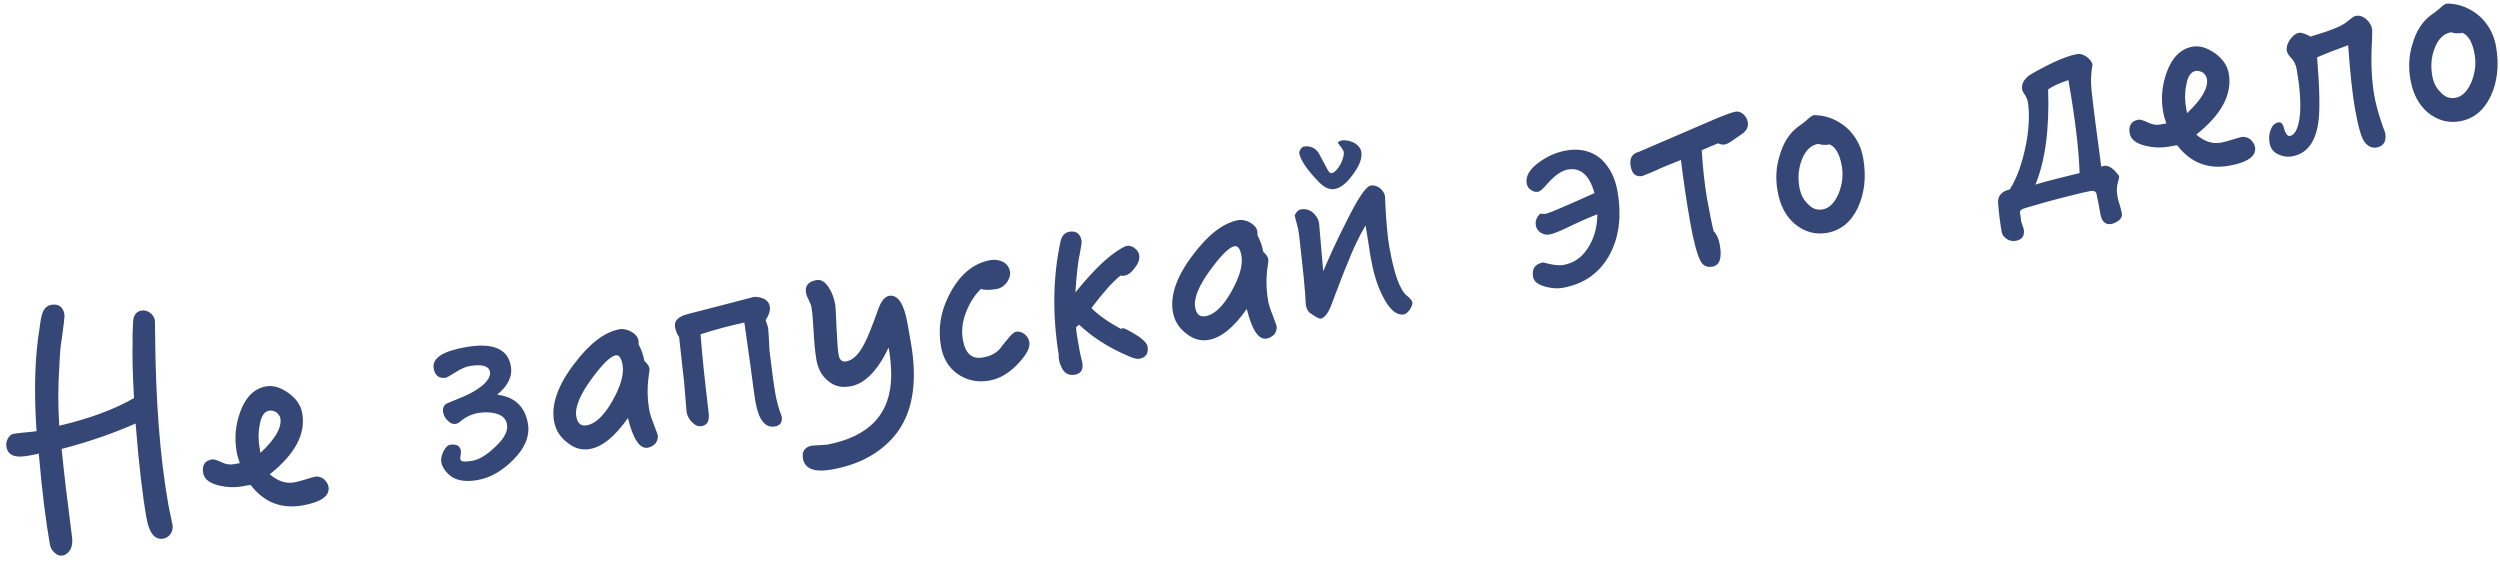 <?xml version="1.0" encoding="UTF-8"?>
<svg width="176px" height="40px" viewBox="0 0 176 40" version="1.1" xmlns="http://www.w3.org/2000/svg" xmlns:xlink="http://www.w3.org/1999/xlink">
    <!-- Generator: Sketch 40.3 (33839) - http://www.bohemiancoding.com/sketch -->
    <title>Не запускай это дело</title>
    <desc>Created with Sketch.</desc>
    <defs></defs>
    <g id="Page-1" stroke="none" stroke-width="1" fill="none" fill-rule="evenodd">
        <g id="piolonefrit" transform="translate(-1364, -515)" fill="#354777">
            <path d="M1375.142,523.98 C1375.142,523.78 1375.062,523.58 1374.902,523.4 C1374.742,523.24 1374.542,523.14 1374.342,523.14 C1373.962,523.14 1373.722,523.36 1373.622,523.78 C1373.482,524.38 1373.382,524.84 1373.342,525.16 C1373.142,526.12 1372.942,527.44 1372.742,529.12 C1371.182,529.68 1369.342,530 1367.222,530.12 C1367.382,528.7 1367.622,527.34 1367.942,526.06 C1368.142,525.14 1368.302,524.54 1368.422,524.24 C1368.762,523.2 1368.942,522.6 1368.942,522.46 C1368.942,521.92 1368.662,521.64 1368.142,521.64 C1367.822,521.64 1367.582,521.82 1367.402,522.16 C1367.342,522.26 1367.222,522.56 1367.062,523.08 C1366.382,525 1365.882,527.38 1365.582,530.22 C1365.422,530.22 1365.122,530.2 1364.702,530.16 C1364.282,530.14 1364.042,530.12 1363.982,530.12 C1363.782,530.12 1363.622,530.22 1363.502,530.38 C1363.362,530.56 1363.302,530.74 1363.302,530.94 C1363.302,531.54 1363.742,531.82 1364.662,531.82 L1365.082,531.82 C1365.242,531.82 1365.382,531.8 1365.462,531.8 C1365.222,534.48 1365.122,536.62 1365.122,538.22 C1365.122,538.46 1365.182,538.66 1365.342,538.86 C1365.482,539.06 1365.662,539.16 1365.882,539.16 C1366.102,539.16 1366.302,539.04 1366.482,538.84 C1366.642,538.62 1366.722,538.36 1366.742,538.08 C1366.862,535.44 1366.982,533.34 1367.102,531.76 C1369.102,531.6 1370.902,531.3 1372.542,530.9 C1372.262,533.82 1372.142,536.04 1372.142,537.58 C1372.142,538.66 1372.442,539.22 1373.062,539.22 C1373.262,539.22 1373.462,539.14 1373.622,538.98 C1373.782,538.8 1373.862,538.6 1373.862,538.38 C1373.862,538.3 1373.842,538.08 1373.842,537.7 C1373.822,537.32 1373.822,537.04 1373.822,536.84 C1373.822,533.58 1374.202,529.62 1374.982,524.98 L1375.142,523.98 Z M1385.142,537.64 C1385.142,537.44 1385.062,537.24 1384.902,537.04 C1384.742,536.88 1384.542,536.78 1384.342,536.78 C1384.182,536.78 1383.922,536.82 1383.582,536.86 C1383.242,536.9 1382.982,536.92 1382.822,536.92 C1382.222,536.92 1381.702,536.64 1381.222,536.06 C1383.222,534.98 1384.222,533.7 1384.222,532.22 C1384.222,531.66 1383.982,531.12 1383.502,530.64 C1383.022,530.16 1382.542,529.92 1382.042,529.92 C1381.182,529.92 1380.482,530.42 1379.922,531.4 C1379.442,532.24 1379.202,533.14 1379.202,534.1 C1379.202,534.3 1379.222,534.58 1379.282,534.92 L1378.822,534.92 C1378.542,534.92 1378.282,534.82 1378.002,534.62 C1377.722,534.42 1377.522,534.32 1377.402,534.32 C1376.882,534.32 1376.622,534.6 1376.622,535.16 C1376.622,535.6 1376.942,535.96 1377.622,536.24 C1378.142,536.46 1378.642,536.56 1379.162,536.56 L1379.762,536.56 C1380.482,537.94 1381.602,538.62 1383.122,538.62 C1384.462,538.62 1385.142,538.28 1385.142,537.64 L1385.142,537.64 Z M1382.642,532.3 C1382.642,532.96 1382.042,533.68 1380.842,534.46 L1380.842,534.1 C1380.842,533.56 1380.922,533.04 1381.122,532.54 C1381.322,531.94 1381.602,531.64 1381.962,531.64 C1382.122,531.64 1382.282,531.72 1382.442,531.84 C1382.562,532 1382.642,532.14 1382.642,532.3 L1382.642,532.3 Z M1399.742,535.68 C1399.742,534.48 1399.142,533.68 1397.962,533.32 C1398.822,532.84 1399.262,532.24 1399.262,531.5 C1399.262,530.26 1398.282,529.64 1396.362,529.64 C1394.702,529.64 1393.882,530 1393.882,530.72 C1393.882,531.24 1394.122,531.5 1394.602,531.52 C1394.722,531.5 1395.022,531.4 1395.502,531.2 C1395.822,531.08 1396.122,531 1396.362,531 C1397.282,531 1397.742,531.22 1397.742,531.66 C1397.742,531.94 1397.502,532.24 1397.022,532.52 C1396.582,532.76 1396.082,532.94 1395.502,533.06 C1394.782,533.22 1394.402,533.3 1394.342,533.32 C1394.102,533.42 1394.002,533.62 1394.002,533.9 C1394.002,534.1 1394.062,534.32 1394.222,534.52 C1394.362,534.74 1394.542,534.84 1394.742,534.84 C1394.842,534.84 1394.982,534.8 1395.162,534.68 C1395.522,534.48 1395.942,534.36 1396.402,534.36 C1396.862,534.36 1397.262,534.44 1397.622,534.6 C1398.062,534.8 1398.282,535.1 1398.282,535.5 C1398.282,535.98 1397.902,536.46 1397.182,536.92 C1396.502,537.38 1395.922,537.6 1395.442,537.6 C1394.882,537.6 1394.622,537.52 1394.622,537.36 C1394.622,537.28 1394.642,537.16 1394.702,537.04 C1394.742,536.9 1394.762,536.8 1394.762,536.76 C1394.762,536.4 1394.522,536.22 1394.062,536.22 C1393.902,536.22 1393.722,536.36 1393.542,536.6 C1393.342,536.88 1393.262,537.12 1393.262,537.32 C1393.262,537.6 1393.362,537.9 1393.602,538.22 C1393.962,538.74 1394.622,539 1395.562,539 C1396.482,539 1397.402,538.66 1398.302,538.02 C1399.262,537.34 1399.742,536.56 1399.742,535.68 L1399.742,535.68 Z M1408.842,533.36 C1408.842,533.18 1408.742,532.98 1408.582,532.78 C1408.582,532.32 1408.502,531.92 1408.382,531.56 C1408.402,531.48 1408.422,531.38 1408.422,531.28 C1408.422,531.04 1408.282,530.8 1408.042,530.6 C1407.782,530.4 1407.522,530.28 1407.262,530.28 C1406.162,530.28 1404.962,530.92 1403.642,532.16 C1402.262,533.44 1401.582,534.68 1401.582,535.84 C1401.582,536.46 1401.782,537 1402.222,537.48 C1402.642,537.98 1403.142,538.22 1403.722,538.22 C1404.622,538.22 1405.622,537.66 1406.742,536.54 C1406.842,538.06 1407.182,538.84 1407.762,538.84 C1407.962,538.84 1408.162,538.76 1408.342,538.64 C1408.502,538.48 1408.602,538.28 1408.602,538.08 C1408.602,538.02 1408.542,537.78 1408.462,537.3 C1408.362,536.84 1408.322,536.48 1408.322,536.24 C1408.322,535.44 1408.442,534.64 1408.722,533.8 C1408.802,533.58 1408.842,533.44 1408.842,533.36 L1408.842,533.36 Z M1407.022,532.78 C1407.022,533.46 1406.622,534.26 1405.862,535.18 C1405.102,536.1 1404.402,536.54 1403.802,536.54 C1403.382,536.54 1403.182,536.3 1403.182,535.8 C1403.182,535.16 1403.682,534.36 1404.702,533.38 C1405.622,532.5 1406.282,532.04 1406.662,532.04 C1406.902,532.04 1407.022,532.3 1407.022,532.78 L1407.022,532.78 Z M1417.942,530.52 C1417.942,530.3 1417.842,530.1 1417.642,529.94 C1417.422,529.8 1417.202,529.72 1416.982,529.68 C1414.942,529.84 1413.322,529.98 1412.162,530.06 C1411.462,530.12 1411.122,530.36 1411.122,530.8 C1411.122,531.08 1411.162,531.32 1411.282,531.54 C1411.142,533.6 1411.082,534.64 1411.082,534.68 C1410.942,536.12 1410.882,536.84 1410.882,536.84 C1410.882,537.1 1410.962,537.36 1411.142,537.62 C1411.322,537.88 1411.522,538 1411.762,538 C1412.162,538 1412.362,537.74 1412.402,537.2 C1412.522,535.04 1412.642,533.18 1412.802,531.62 C1413.822,531.48 1414.882,531.38 1415.982,531.34 C1415.982,531.4 1415.942,532.38 1415.882,534.26 C1415.802,535.94 1415.782,536.84 1415.782,536.96 C1415.782,538.26 1416.122,538.92 1416.842,538.92 C1417.222,538.92 1417.422,538.7 1417.422,538.3 C1417.302,537.7 1417.262,537.14 1417.262,536.66 C1417.262,536.02 1417.302,535 1417.382,533.6 C1417.402,533.38 1417.442,533.06 1417.502,532.62 C1417.542,532.26 1417.562,532.06 1417.562,531.98 C1417.562,531.86 1417.522,531.68 1417.482,531.44 C1417.782,531.12 1417.942,530.82 1417.942,530.52 L1417.942,530.52 Z M1427.282,534.72 L1427.282,533.38 C1427.282,531.98 1426.962,531.26 1426.342,531.26 C1426.022,531.26 1425.722,531.54 1425.422,532.06 C1424.802,533.16 1424.322,533.94 1423.962,534.38 C1423.482,534.98 1423.022,535.28 1422.582,535.28 C1422.262,535.28 1422.122,535.1 1422.122,534.74 C1422.122,534.42 1422.182,533.8 1422.302,532.88 C1422.422,531.96 1422.502,531.4 1422.502,531.22 C1422.502,530.74 1422.422,530.3 1422.262,529.94 C1422.082,529.5 1421.822,529.28 1421.502,529.28 C1420.902,529.28 1420.622,529.54 1420.622,530.04 C1420.622,530.16 1420.642,530.32 1420.722,530.56 C1420.782,530.8 1420.822,530.96 1420.822,531.08 C1420.822,531.48 1420.762,532.08 1420.662,532.92 C1420.562,533.76 1420.522,534.4 1420.522,534.8 C1420.522,535.46 1420.702,536 1421.082,536.42 C1421.442,536.86 1421.922,537.06 1422.562,537.06 C1423.582,537.06 1424.622,536.32 1425.682,534.84 C1425.682,535.52 1425.622,536.16 1425.522,536.78 C1425.042,539.44 1423.282,540.78 1420.222,540.82 C1419.742,540.76 1419.382,540.72 1419.142,540.7 C1418.642,540.72 1418.382,540.98 1418.382,541.5 C1418.382,542.22 1419.002,542.6 1420.242,542.6 C1422.202,542.6 1423.782,542.06 1425.022,541.02 C1426.522,539.74 1427.282,537.66 1427.282,534.72 L1427.282,534.72 Z M1435.502,536.16 C1435.502,535.96 1435.422,535.76 1435.262,535.56 C1435.102,535.4 1434.922,535.3 1434.722,535.3 C1434.562,535.3 1434.322,535.44 1434.042,535.7 C1433.802,535.9 1433.562,536.1 1433.362,536.3 C1433.022,536.56 1432.602,536.68 1432.102,536.68 C1431.302,536.68 1430.922,536.2 1430.922,535.2 C1430.922,534.58 1431.102,533.96 1431.462,533.36 C1431.822,532.76 1432.262,532.26 1432.802,531.9 C1433.042,532.04 1433.402,532.1 1433.902,532.1 C1434.162,532.1 1434.422,532 1434.682,531.76 C1434.902,531.52 1435.022,531.3 1435.022,531.06 C1435.022,530.74 1434.902,530.5 1434.662,530.3 C1434.402,530.12 1434.122,530.02 1433.822,530.02 C1432.562,530.02 1431.442,530.68 1430.482,531.98 C1429.702,533.02 1429.322,534.16 1429.322,535.4 C1429.322,536.28 1429.602,536.98 1430.162,537.54 C1430.722,538.08 1431.422,538.36 1432.262,538.36 C1433.022,538.36 1433.802,538.06 1434.562,537.46 C1435.182,536.98 1435.502,536.56 1435.502,536.16 L1435.502,536.16 Z M1444.182,531.46 C1444.182,531.3 1444.102,531.12 1443.942,530.94 C1443.782,530.78 1443.602,530.7 1443.442,530.7 C1443.282,530.7 1442.942,530.82 1442.442,531.06 C1441.602,531.46 1440.542,532.22 1439.302,533.3 C1439.582,532.14 1439.842,531.22 1440.122,530.56 C1440.282,530.14 1440.362,529.88 1440.362,529.8 C1440.362,529.28 1440.102,529.02 1439.622,529.02 C1439.302,529.02 1439.062,529.2 1438.902,529.56 C1437.922,531.96 1437.422,534.6 1437.382,537.46 C1437.342,537.56 1437.342,537.66 1437.342,537.76 C1437.342,538 1437.382,538.22 1437.462,538.44 C1437.582,538.8 1437.862,539 1438.262,539 C1438.702,539 1438.922,538.74 1438.922,538.24 C1438.922,538.2 1438.902,538.08 1438.902,537.88 C1438.882,537.68 1438.882,537.54 1438.882,537.42 L1438.882,536.68 C1438.882,536.4 1438.882,536.08 1438.922,535.72 C1439.062,535.64 1439.142,535.6 1439.162,535.58 C1439.922,536.6 1440.902,537.5 1442.082,538.28 C1442.442,538.54 1442.722,538.68 1442.922,538.68 C1443.402,538.68 1443.642,538.42 1443.642,537.92 C1443.642,537.72 1443.462,537.44 1443.142,537.12 C1442.582,536.62 1442.262,536.36 1442.142,536.36 C1442.102,536.36 1442.042,536.38 1442.002,536.38 C1441.222,535.76 1440.622,535.16 1440.222,534.58 C1441.182,533.68 1441.982,533.04 1442.642,532.68 C1442.722,532.72 1442.802,532.74 1442.902,532.74 C1443.162,532.74 1443.442,532.6 1443.722,532.32 C1444.022,532.06 1444.182,531.78 1444.182,531.46 L1444.182,531.46 Z M1453.082,533.36 C1453.082,533.18 1452.982,532.98 1452.822,532.78 C1452.822,532.32 1452.742,531.92 1452.622,531.56 C1452.642,531.48 1452.662,531.38 1452.662,531.28 C1452.662,531.04 1452.522,530.8 1452.282,530.6 C1452.022,530.4 1451.762,530.28 1451.502,530.28 C1450.402,530.28 1449.202,530.92 1447.882,532.16 C1446.502,533.44 1445.822,534.68 1445.822,535.84 C1445.822,536.46 1446.022,537 1446.462,537.48 C1446.882,537.98 1447.382,538.22 1447.962,538.22 C1448.862,538.22 1449.862,537.66 1450.982,536.54 C1451.082,538.06 1451.422,538.84 1452.002,538.84 C1452.202,538.84 1452.402,538.76 1452.582,538.64 C1452.742,538.48 1452.842,538.28 1452.842,538.08 C1452.842,538.02 1452.782,537.78 1452.702,537.3 C1452.602,536.84 1452.562,536.48 1452.562,536.24 C1452.562,535.44 1452.682,534.64 1452.962,533.8 C1453.042,533.58 1453.082,533.44 1453.082,533.36 L1453.082,533.36 Z M1451.262,532.78 C1451.262,533.46 1450.862,534.26 1450.102,535.18 C1449.342,536.1 1448.642,536.54 1448.042,536.54 C1447.622,536.54 1447.422,536.3 1447.422,535.8 C1447.422,535.16 1447.922,534.36 1448.942,533.38 C1449.862,532.5 1450.522,532.04 1450.902,532.04 C1451.142,532.04 1451.262,532.3 1451.262,532.78 L1451.262,532.78 Z M1460.842,527.04 C1460.842,526.78 1460.702,526.54 1460.442,526.32 C1460.142,526.12 1459.862,526.02 1459.622,526.02 C1459.482,526.02 1459.382,526.06 1459.322,526.14 C1459.522,526.5 1459.622,526.74 1459.622,526.82 C1459.622,527.06 1459.482,527.34 1459.242,527.66 C1458.962,528 1458.722,528.16 1458.522,528.16 C1458.402,528.16 1458.322,528.02 1458.242,527.74 L1457.862,526.58 C1457.662,526.18 1457.342,525.98 1456.902,525.98 C1456.822,525.98 1456.742,526.04 1456.662,526.12 C1456.562,526.24 1456.522,526.32 1456.522,526.36 C1456.522,526.86 1456.842,527.6 1457.502,528.58 C1457.822,529.06 1458.162,529.3 1458.542,529.3 C1458.962,529.3 1459.462,529.04 1460.022,528.48 C1460.562,527.96 1460.842,527.48 1460.842,527.04 L1460.842,527.04 Z M1462.542,538.12 C1462.542,537.98 1462.442,537.8 1462.262,537.6 C1461.822,537.12 1461.622,535.9 1461.622,533.94 C1461.622,533.24 1461.722,532.06 1461.942,530.4 C1461.942,530.18 1461.842,529.98 1461.682,529.78 C1461.502,529.6 1461.302,529.5 1461.082,529.5 C1460.742,529.5 1460.022,530.24 1458.942,531.72 C1458.062,532.88 1457.342,533.94 1456.742,534.86 C1456.882,533.3 1456.982,532.16 1457.042,531.48 C1457.042,531.16 1456.922,530.88 1456.722,530.64 C1456.522,530.42 1456.262,530.3 1455.942,530.3 C1455.762,530.3 1455.602,530.42 1455.442,530.64 C1455.482,531.22 1455.522,531.56 1455.522,531.64 C1455.522,532 1455.462,532.9 1455.362,534.36 L1455.322,534.94 C1455.302,535.24 1455.262,535.64 1455.222,536.14 C1455.162,536.62 1455.122,536.92 1455.122,537.04 C1455.142,537.32 1455.222,537.54 1455.382,537.66 C1455.702,537.98 1455.902,538.12 1455.982,538.12 C1456.262,538.12 1456.602,537.82 1456.962,537.18 C1457.702,535.94 1458.222,535.06 1458.542,534.58 C1459.062,533.72 1459.622,532.92 1460.242,532.2 C1460.242,532.4 1460.222,532.82 1460.222,533.44 C1460.202,534.08 1460.202,534.42 1460.202,534.5 C1460.202,535.54 1460.302,536.42 1460.522,537.18 C1460.822,538.28 1461.262,538.84 1461.822,538.84 C1461.942,538.84 1462.102,538.74 1462.282,538.58 C1462.442,538.38 1462.542,538.24 1462.542,538.12 L1462.542,538.12 Z M1478.122,532.92 C1478.122,531.92 1477.862,531.12 1477.382,530.48 C1476.822,529.8 1476.042,529.46 1475.062,529.46 C1474.262,529.46 1473.502,529.68 1472.782,530.08 C1472.202,530.42 1471.922,530.82 1471.922,531.26 C1471.922,531.46 1471.982,531.64 1472.142,531.76 C1472.282,531.92 1472.442,531.98 1472.642,531.98 C1472.742,531.98 1473.002,531.82 1473.402,531.5 C1473.982,531.04 1474.502,530.8 1474.942,530.8 C1475.862,530.8 1476.382,531.46 1476.502,532.76 C1474.382,533.3 1473.182,533.58 1472.902,533.6 C1472.722,533.58 1472.582,533.56 1472.502,533.52 C1472.182,533.72 1472.042,533.98 1472.042,534.3 C1472.042,534.5 1472.122,534.68 1472.282,534.84 C1472.462,535 1472.662,535.08 1472.862,535.08 C1473.122,535.08 1473.542,535 1474.122,534.84 C1474.802,534.64 1475.582,534.44 1476.442,534.26 C1476.282,535.16 1475.922,535.9 1475.382,536.48 C1474.842,537.08 1474.202,537.36 1473.462,537.36 C1473.142,537.36 1472.682,537.22 1472.102,536.94 C1471.502,536.94 1471.222,537.24 1471.222,537.84 C1471.222,538.14 1471.462,538.42 1471.982,538.66 C1472.382,538.84 1472.762,538.94 1473.122,538.94 C1474.742,538.94 1476.002,538.3 1476.922,537.06 C1477.722,535.96 1478.122,534.58 1478.122,532.92 L1478.122,532.92 Z M1488.002,529.68 C1488.002,529.48 1487.922,529.28 1487.782,529.1 C1487.642,528.94 1487.482,528.84 1487.302,528.84 C1487.002,528.84 1486.582,528.92 1486.022,529.04 C1483.822,529.56 1481.862,530.02 1480.182,530.42 C1480.062,530.46 1479.982,530.46 1479.942,530.46 C1479.542,530.54 1479.342,530.84 1479.342,531.34 C1479.342,531.9 1479.562,532.16 1480.042,532.16 C1480.622,532.04 1481.082,531.94 1481.402,531.84 C1481.982,531.72 1482.482,531.6 1482.902,531.52 C1482.822,533.06 1482.782,534.54 1482.782,535.94 C1482.782,537.3 1482.862,538.24 1483.022,538.76 C1483.142,539.12 1483.382,539.3 1483.782,539.3 C1484.302,539.3 1484.562,538.82 1484.562,537.88 C1484.562,537.42 1484.462,537.08 1484.302,536.86 C1484.262,536.36 1484.242,535.58 1484.242,534.5 C1484.242,533.66 1484.302,532.52 1484.462,531.1 C1485.042,530.96 1485.442,530.86 1485.682,530.82 C1485.862,530.94 1486.002,530.98 1486.102,530.98 C1486.222,530.98 1486.362,530.96 1486.542,530.88 L1487.462,530.46 C1487.822,530.3 1488.002,530.04 1488.002,529.68 L1488.002,529.68 Z M1495.562,533.6 C1495.562,532.82 1495.342,532.1 1494.902,531.46 C1494.442,530.84 1493.862,530.4 1493.162,530.16 C1492.882,530.08 1492.722,530.04 1492.682,530.04 C1492.522,530.04 1492.342,530.14 1492.102,530.3 C1491.822,530.46 1491.602,530.58 1491.442,530.64 C1490.762,530.98 1490.202,531.58 1489.802,532.42 C1489.402,533.18 1489.222,534 1489.222,534.86 C1489.222,535.88 1489.482,536.72 1490.042,537.38 C1490.602,538.02 1491.302,538.36 1492.142,538.36 C1493.102,538.36 1493.922,537.92 1494.582,537 C1495.222,536.08 1495.562,534.96 1495.562,533.6 L1495.562,533.6 Z M1493.982,533.9 C1493.982,534.58 1493.782,535.2 1493.422,535.78 C1493.022,536.38 1492.602,536.68 1492.122,536.68 C1491.722,536.68 1491.402,536.5 1491.162,536.12 C1490.902,535.76 1490.782,535.34 1490.782,534.86 C1490.782,534.22 1490.922,533.62 1491.242,533.06 C1491.602,532.42 1492.062,532.08 1492.622,532.08 C1492.822,532.2 1493.082,532.26 1493.402,532.26 C1493.782,532.5 1493.982,533.06 1493.982,533.9 L1493.982,533.9 Z M1513.082,538.04 C1513.082,537.98 1513.042,537.88 1512.962,537.76 C1512.722,537.32 1512.442,537.1 1512.162,537.1 C1512.122,537.1 1512.062,537.12 1511.962,537.12 C1512.062,534.64 1512.142,532.84 1512.222,531.7 C1512.262,531.12 1512.382,530.54 1512.602,529.94 C1512.602,529.74 1512.482,529.52 1512.282,529.32 C1512.082,529.12 1511.882,529.02 1511.682,529.02 C1511.162,529.02 1510.542,529.14 1509.802,529.34 C1508.922,529.6 1508.342,529.8 1508.062,529.92 C1507.622,530.16 1507.422,530.46 1507.422,530.8 C1507.422,530.9 1507.462,531.04 1507.562,531.24 C1507.622,531.44 1507.662,531.58 1507.662,531.66 C1507.662,532.54 1507.442,533.54 1507.002,534.7 C1506.522,535.92 1505.982,536.88 1505.342,537.58 C1504.722,537.62 1504.402,537.9 1504.362,538.42 C1504.282,539.2 1504.262,539.88 1504.262,540.44 C1504.262,540.62 1504.342,540.8 1504.502,540.96 C1504.662,541.12 1504.882,541.22 1505.122,541.22 C1505.582,541.22 1505.822,540.98 1505.822,540.52 C1505.822,540.44 1505.802,540.34 1505.782,540.2 C1505.742,540.06 1505.742,539.96 1505.742,539.92 C1505.742,539.84 1505.742,539.76 1505.762,539.64 L1505.762,539.34 C1505.762,539.18 1505.902,539.08 1506.222,539.06 C1507.402,538.92 1508.482,538.82 1509.442,538.76 C1510.142,538.7 1510.642,538.68 1510.922,538.68 C1511.162,538.68 1511.302,538.78 1511.302,538.98 C1511.302,539.04 1511.302,539.26 1511.322,539.66 L1511.322,540.36 C1511.322,540.92 1511.522,541.22 1511.962,541.22 C1512.122,541.22 1512.322,541.16 1512.542,541.06 C1512.722,540.94 1512.822,540.78 1512.822,540.62 C1512.822,540.48 1512.802,540.3 1512.782,540.06 C1512.742,539.82 1512.722,539.62 1512.722,539.5 C1512.722,539.18 1512.742,538.9 1512.822,538.68 C1512.822,538.64 1512.862,538.54 1512.942,538.38 C1513.022,538.2 1513.082,538.08 1513.082,538.04 L1513.082,538.04 Z M1510.742,530.72 C1510.742,533.44 1510.622,535.64 1510.382,537.3 C1508.822,537.4 1507.762,537.48 1507.182,537.56 C1508.162,536 1508.842,533.84 1509.222,531.12 C1509.542,530.96 1510.062,530.82 1510.742,530.72 L1510.742,530.72 Z M1522.862,537.64 C1522.862,537.44 1522.782,537.24 1522.622,537.04 C1522.462,536.88 1522.262,536.78 1522.062,536.78 C1521.902,536.78 1521.642,536.82 1521.302,536.86 C1520.962,536.9 1520.702,536.92 1520.542,536.92 C1519.942,536.92 1519.422,536.64 1518.942,536.06 C1520.942,534.98 1521.942,533.7 1521.942,532.22 C1521.942,531.66 1521.702,531.12 1521.222,530.64 C1520.742,530.16 1520.262,529.92 1519.762,529.92 C1518.902,529.92 1518.202,530.42 1517.642,531.4 C1517.162,532.24 1516.922,533.14 1516.922,534.1 C1516.922,534.3 1516.942,534.58 1517.002,534.92 L1516.542,534.92 C1516.262,534.92 1516.002,534.82 1515.722,534.62 C1515.442,534.42 1515.242,534.32 1515.122,534.32 C1514.602,534.32 1514.342,534.6 1514.342,535.16 C1514.342,535.6 1514.662,535.96 1515.342,536.24 C1515.862,536.46 1516.362,536.56 1516.882,536.56 L1517.482,536.56 C1518.202,537.94 1519.322,538.62 1520.842,538.62 C1522.182,538.62 1522.862,538.28 1522.862,537.64 L1522.862,537.64 Z M1520.362,532.3 C1520.362,532.96 1519.762,533.68 1518.562,534.46 L1518.562,534.1 C1518.562,533.56 1518.642,533.04 1518.842,532.54 C1519.042,531.94 1519.322,531.64 1519.682,531.64 C1519.842,531.64 1520.002,531.72 1520.162,531.84 C1520.282,532 1520.362,532.14 1520.362,532.3 L1520.362,532.3 Z M1532.422,530.92 C1532.422,530.62 1532.322,530.36 1532.122,530.12 C1531.942,529.9 1531.722,529.78 1531.442,529.78 C1531.322,529.78 1531.082,529.9 1530.722,530.1 C1530.362,530.32 1529.482,530.5 1528.062,530.66 C1527.742,530.4 1527.482,530.26 1527.302,530.26 C1527.082,530.26 1526.842,530.38 1526.602,530.62 C1526.362,530.86 1526.242,531.12 1526.242,531.36 C1526.242,531.52 1526.322,531.72 1526.482,531.94 C1526.622,532.18 1526.702,532.44 1526.702,532.74 C1526.702,533.98 1526.602,535 1526.402,535.84 C1526.142,536.82 1525.802,537.3 1525.402,537.3 C1525.242,537.3 1525.122,537.06 1525.082,536.54 C1525.042,536.34 1524.962,536.22 1524.802,536.22 C1524.522,536.22 1524.322,536.36 1524.182,536.6 C1524.002,536.88 1523.922,537.2 1523.922,537.54 C1523.922,537.92 1524.062,538.2 1524.362,538.42 C1524.642,538.62 1524.962,538.74 1525.322,538.74 C1526.362,538.74 1527.102,538.06 1527.542,536.74 C1527.822,535.9 1528.062,534.38 1528.262,532.18 C1528.762,532.06 1529.522,531.9 1530.562,531.72 C1530.362,533.68 1530.262,535.16 1530.262,536.16 C1530.262,537.48 1530.342,538.3 1530.522,538.64 C1530.702,538.98 1530.962,539.16 1531.282,539.16 C1531.802,539.16 1532.062,538.84 1532.062,538.24 C1531.982,537.88 1531.942,537.56 1531.902,537.28 C1531.802,536.6 1531.762,536.02 1531.762,535.52 C1531.762,534.44 1531.922,533.18 1532.262,531.74 C1532.362,531.26 1532.422,531 1532.422,530.92 L1532.422,530.92 Z M1540.802,533.6 C1540.802,532.82 1540.582,532.1 1540.142,531.46 C1539.682,530.84 1539.102,530.4 1538.402,530.16 C1538.122,530.08 1537.962,530.04 1537.922,530.04 C1537.762,530.04 1537.582,530.14 1537.342,530.3 C1537.062,530.46 1536.842,530.58 1536.682,530.64 C1536.002,530.98 1535.442,531.58 1535.042,532.42 C1534.642,533.18 1534.462,534 1534.462,534.86 C1534.462,535.88 1534.722,536.72 1535.282,537.38 C1535.842,538.02 1536.542,538.36 1537.382,538.36 C1538.342,538.36 1539.162,537.92 1539.822,537 C1540.462,536.08 1540.802,534.96 1540.802,533.6 L1540.802,533.6 Z M1539.222,533.9 C1539.222,534.58 1539.022,535.2 1538.662,535.78 C1538.262,536.38 1537.842,536.68 1537.362,536.68 C1536.962,536.68 1536.642,536.5 1536.402,536.12 C1536.142,535.76 1536.022,535.34 1536.022,534.86 C1536.022,534.22 1536.162,533.62 1536.482,533.06 C1536.842,532.42 1537.302,532.08 1537.862,532.08 C1538.062,532.2 1538.322,532.26 1538.642,532.26 C1539.022,532.5 1539.222,533.06 1539.222,533.9 L1539.222,533.9 Z" id="Не-запускай-это-дело" transform="translate(1452.572, 532.12) rotate(-10) translate(-1452.572, -532.12) "></path>
        </g>
    </g>
</svg>